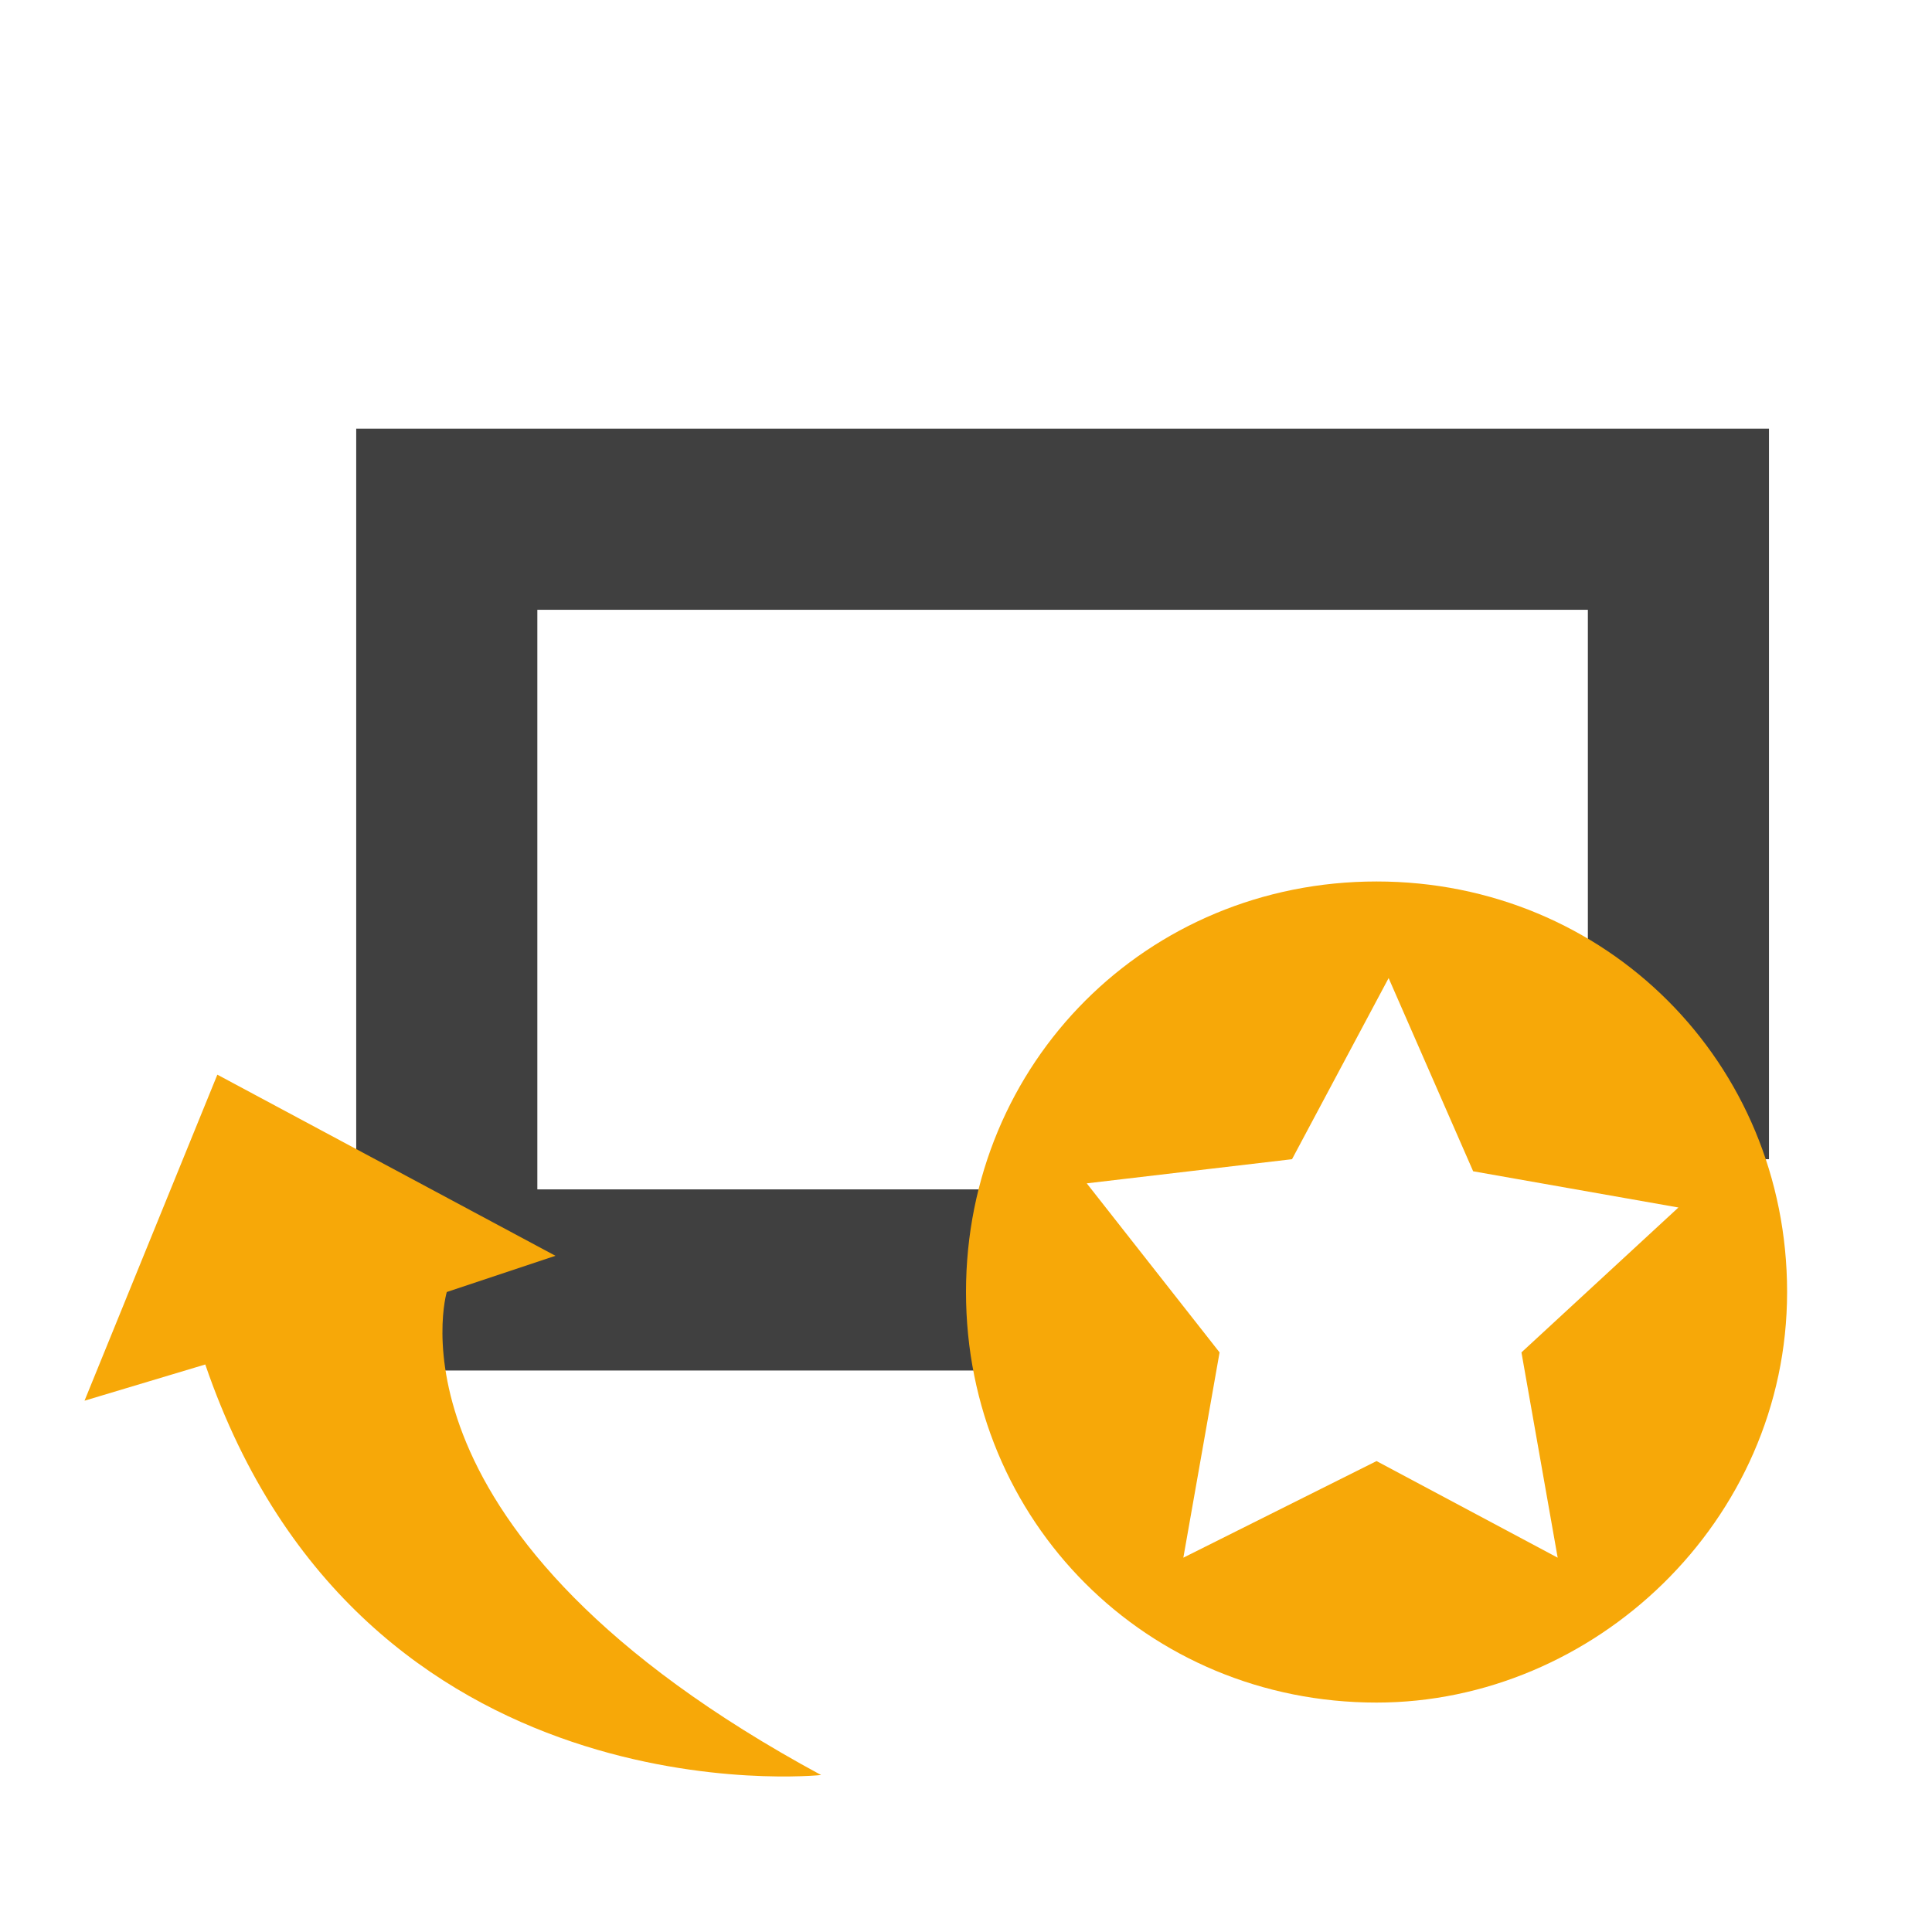 <?xml version="1.0" encoding="utf-8"?>
<!-- Generator: Adobe Illustrator 19.2.1, SVG Export Plug-In . SVG Version: 6.00 Build 0)  -->
<svg version="1.1" id="Layer_1" xmlns="http://www.w3.org/2000/svg" xmlns:xlink="http://www.w3.org/1999/xlink" x="0px" y="0px"
	 viewBox="0 0 16 16" style="enable-background:new 0 0 16 16;" xml:space="preserve">
<style type="text/css">
	.st0{fill:none;stroke:#404040;stroke-width:1.5;stroke-miterlimit:10;}
	.st1{fill:#F7A808;}
</style>
<polyline class="st0" points="8.2,10.6 3.7,10.6 3.7,4.3 13.9,4.3 13.9,9.6 "/>
<path class="st1" d="M0.7,11.6l1-0.3c1.3,3.8,5.1,3.4,5.1,3.4c-3.7-2-3.1-4-3.1-4l0.9-0.3L1.8,8.9L0.7,11.6z"/>
<path class="st1" d="M8,10.7c0,1.9,1.5,3.4,3.4,3.4c1.8,0,3.4-1.5,3.4-3.4s-1.5-3.4-3.4-3.4S8,8.8,8,10.7z M10.1,11.2L9,9.8l1.7-0.2
	l0.8-1.5l0.7,1.6l1.7,0.3l-1.3,1.2l0.3,1.7l-1.5-0.8l-1.6,0.8L10.1,11.2z"/>
</svg>
